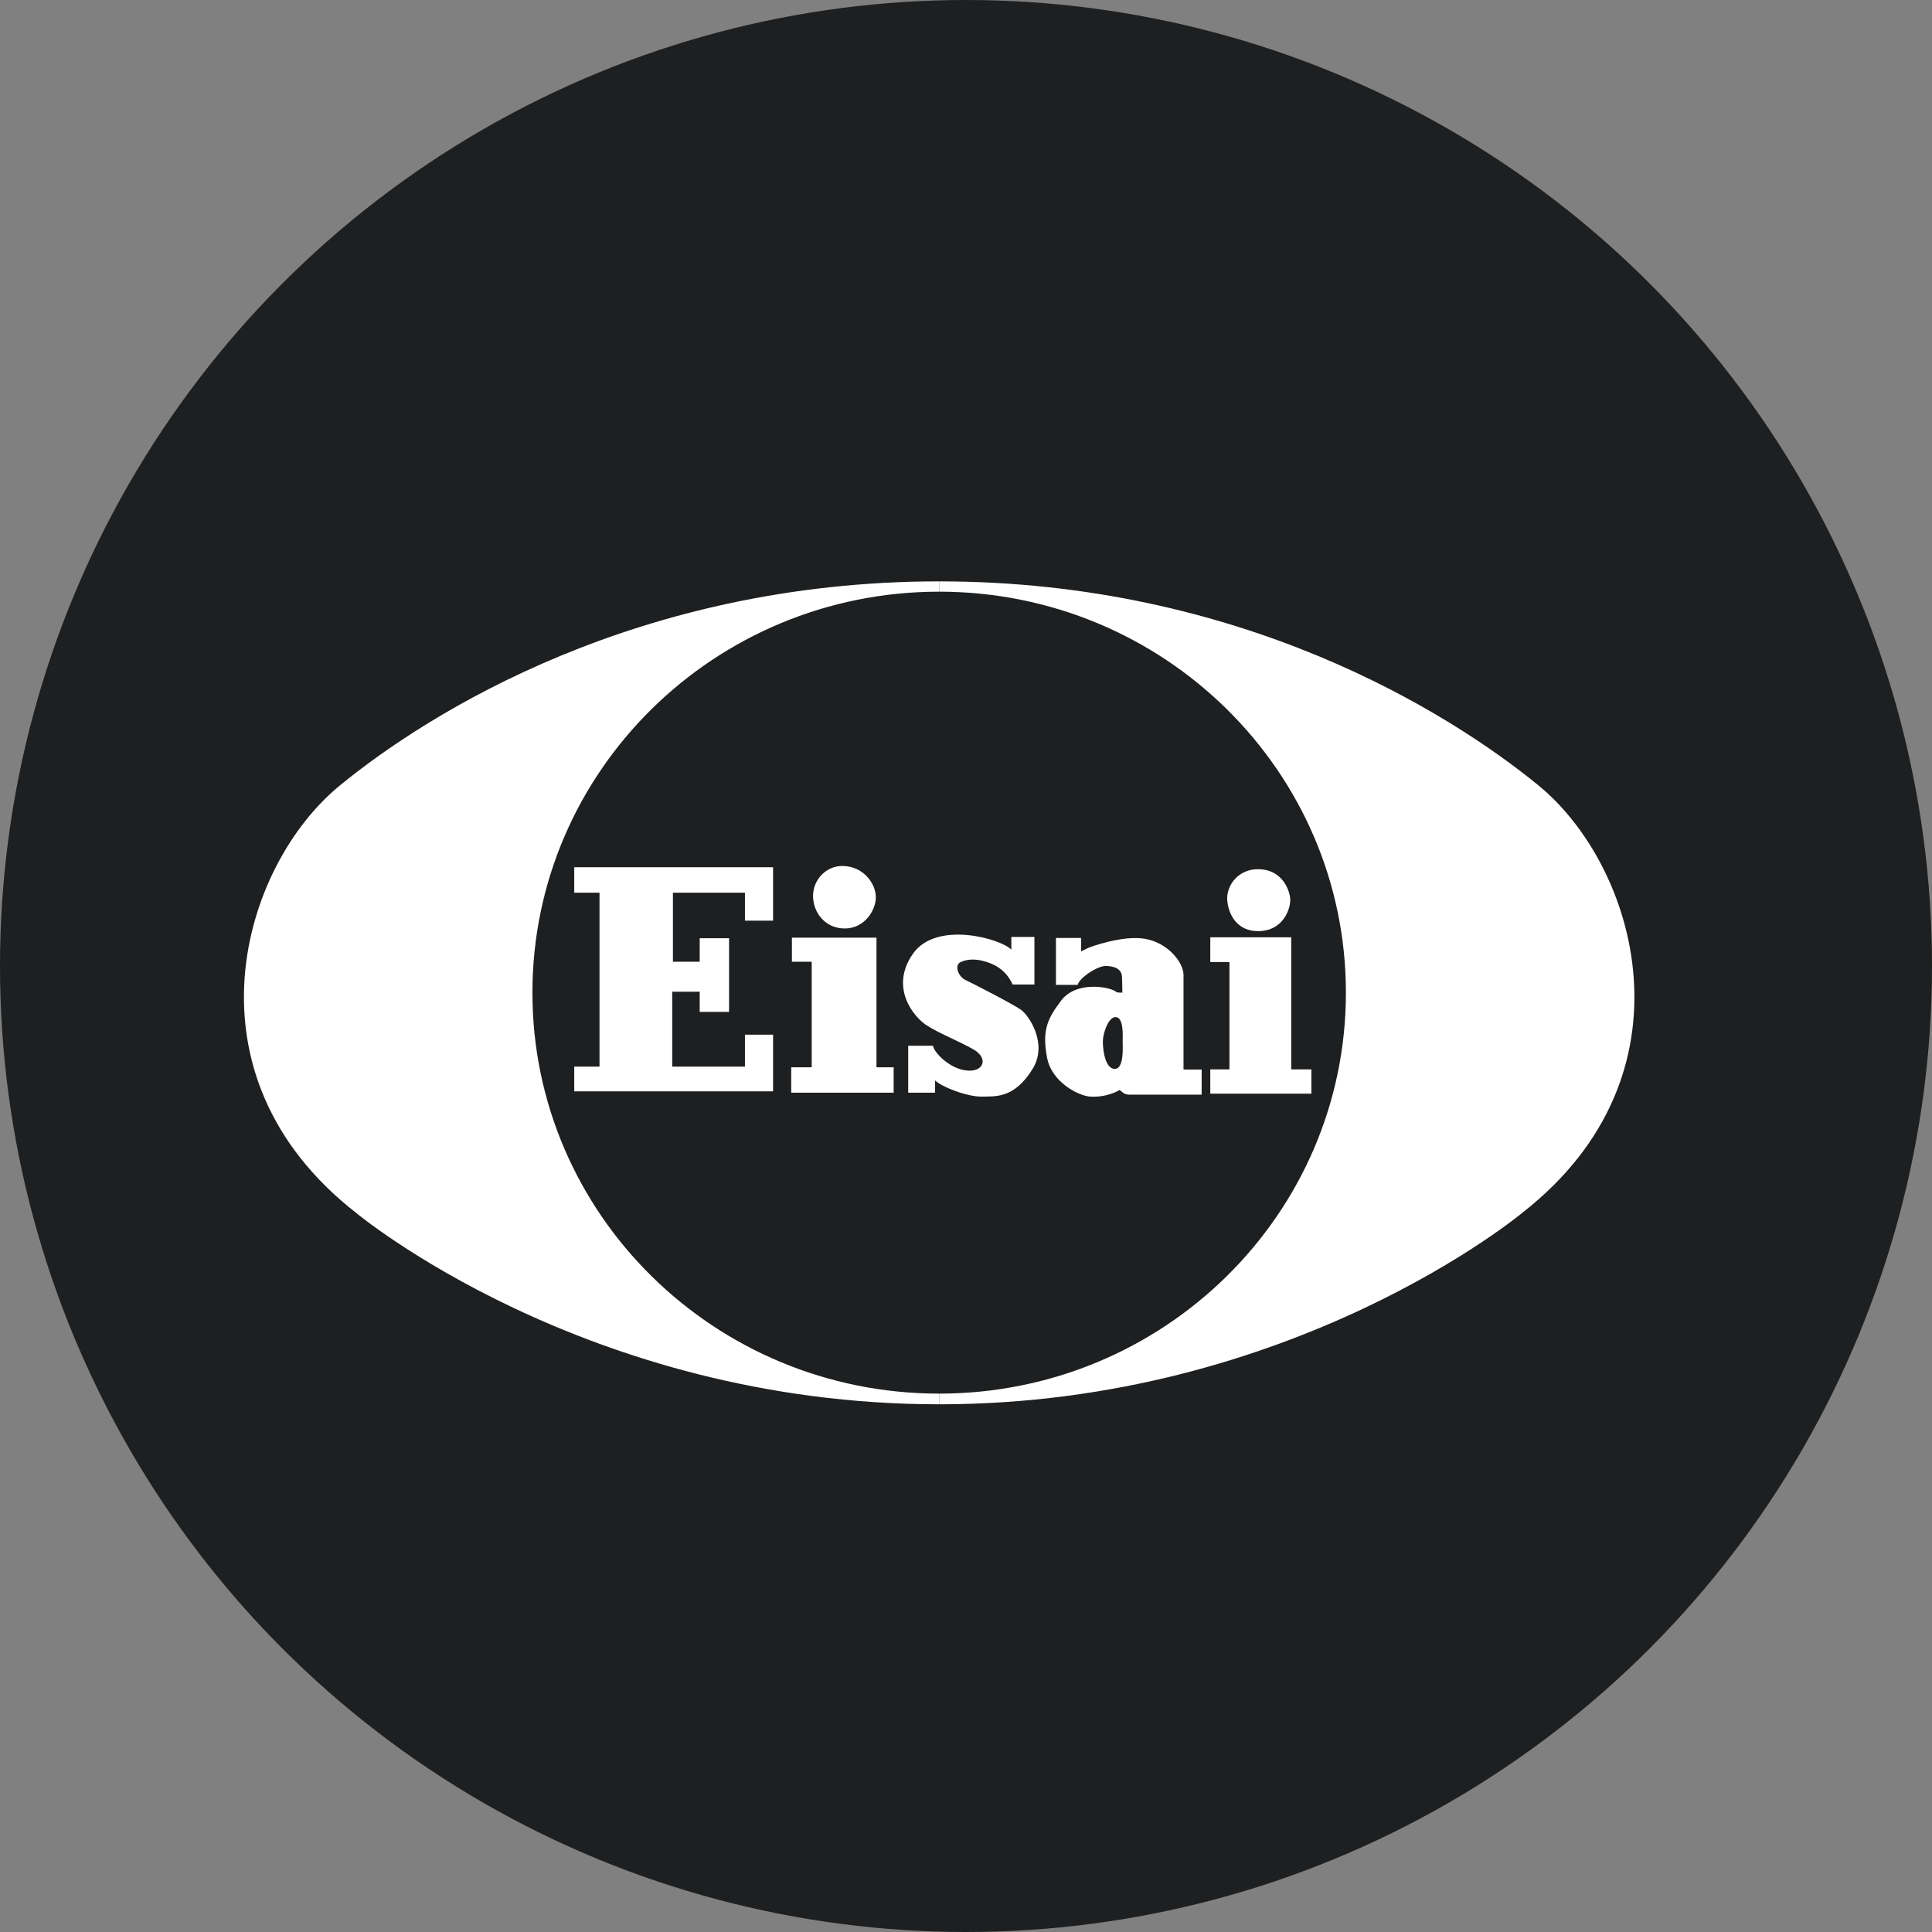 <svg width="36" height="36" viewBox="0 0 36 36" fill="none" xmlns="http://www.w3.org/2000/svg">
<rect x="0" y="0" width="36" height="36" fill="#808080" stroke="none"/>
<circle cx="18" cy="18" r="18" fill="#1E1F20"/>
<path d="M17.5 25.968C13.314 25.968 9.921 22.622 9.921 18.497C9.921 14.371 13.314 11.025 17.5 11.025V10.833C11.887 10.833 7.993 13.277 6.334 14.635C4.502 16.133 3.335 20.018 6.628 22.594C6.628 22.594 10.902 26.167 17.5 26.167V25.968Z" fill="white"/>
<path d="M17.5 25.968C21.686 25.968 25.079 22.622 25.079 18.497C25.079 14.371 21.686 11.025 17.5 11.025V10.833C23.113 10.833 27.007 13.277 28.667 14.635C30.498 16.133 31.665 20.018 28.372 22.594C28.372 22.594 24.099 26.167 17.5 26.167V25.968Z" fill="white"/>
<path d="M10.7 16.16H14.405V17.155H13.881V16.634H12.539V17.92H13.038V17.483H13.585V18.855H13.038V18.479H12.526V19.875H13.881V19.28H14.405V20.336H10.7V19.875H11.171V16.634H10.7V16.16ZM14.756 17.472H16.332V19.887H16.652V20.361H14.743V19.887H15.125V17.92H14.756V17.471M15.691 16.136C16.098 16.136 16.32 16.475 16.32 16.718C16.32 16.962 16.11 17.301 15.741 17.301C15.371 17.301 15.15 16.998 15.15 16.694C15.15 16.39 15.396 16.136 15.691 16.136ZM18.845 17.459H19.275V18.345H18.869C18.728 18.03 18.463 17.945 18.327 17.908C18.188 17.87 18.032 17.866 17.902 17.926C17.773 17.987 17.859 18.199 17.989 18.26C18.118 18.321 18.887 18.715 19.029 18.819C19.171 18.922 19.528 19.444 19.245 19.911C18.898 20.483 18.53 20.424 18.315 20.434C18.038 20.446 17.535 20.249 17.422 20.13C17.428 20.227 17.422 20.361 17.422 20.361H16.923V19.486H17.385C17.404 19.614 17.695 19.913 18.007 19.947C18.333 19.984 18.426 19.717 18.137 19.553C17.847 19.389 17.484 19.25 17.256 19.098C17.028 18.946 16.572 18.406 17.009 17.775C17.447 17.143 18.66 17.495 18.845 17.696V17.459ZM22.053 19.929V18.157C22.047 17.939 21.776 17.575 21.345 17.495C20.914 17.416 20.285 17.659 20.285 17.659L20.144 17.728V17.478H19.676V18.351H20.082C20.107 18.224 20.452 17.993 20.612 17.999C20.772 18.005 20.901 18.054 20.907 18.206C20.913 18.357 20.913 18.497 20.913 18.497C20.858 18.497 20.809 18.491 20.809 18.491C20.71 18.388 20.06 18.265 19.774 18.643C19.522 18.977 19.413 19.191 19.51 19.705C19.598 20.175 20.108 20.422 20.316 20.434C20.642 20.452 20.858 20.312 20.858 20.312C20.913 20.336 20.932 20.397 21.043 20.397H22.391V19.93L22.053 19.929ZM20.772 19.917C20.593 19.917 20.55 19.565 20.55 19.408C20.55 19.25 20.655 18.952 20.784 18.952C20.944 18.952 20.919 19.304 20.919 19.401C20.919 19.499 20.95 19.917 20.772 19.917ZM22.552 17.465V17.926H22.909V19.927H22.552V20.379H24.436V19.927H24.06V17.465H22.552ZM23.445 16.197C23.9 16.197 24.042 16.603 24.042 16.773C24.042 16.943 23.906 17.35 23.445 17.35C22.983 17.35 22.866 16.937 22.866 16.73C22.872 16.584 22.936 16.446 23.044 16.346C23.152 16.247 23.296 16.193 23.445 16.197Z" fill="white"/>
</svg>
